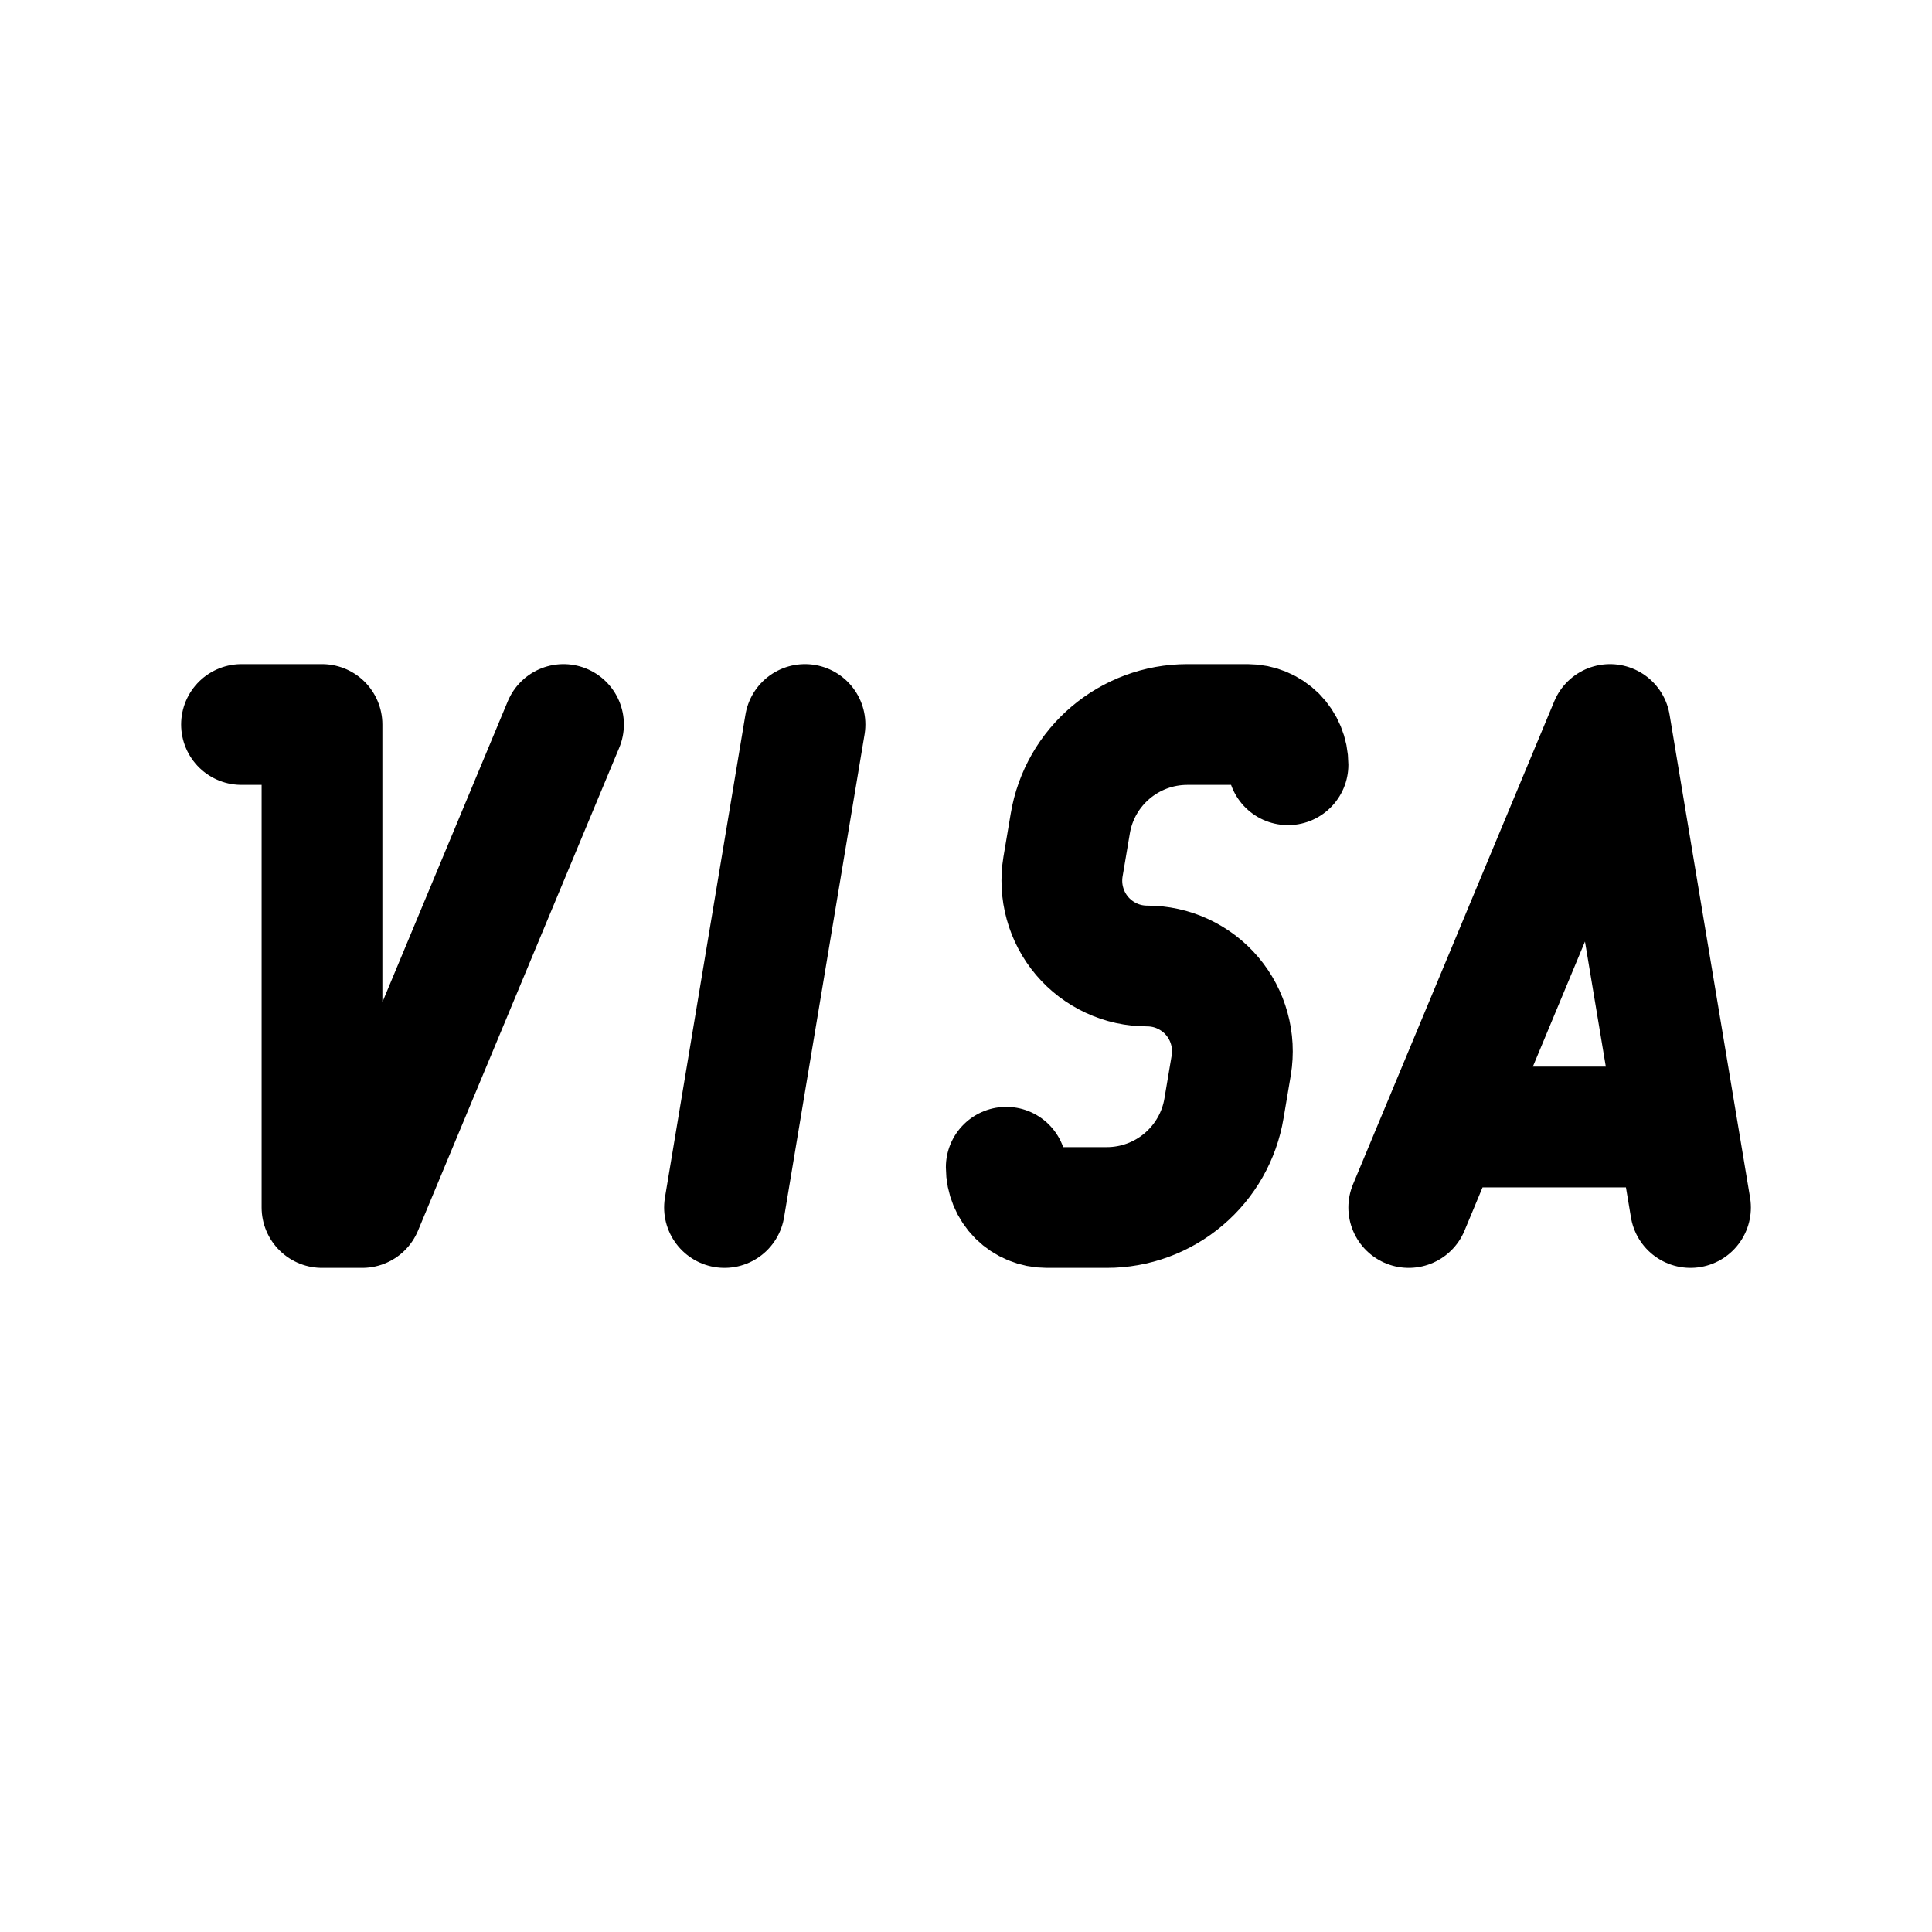 <svg width="24" height="24" viewBox="0 0 24 24" fill="none" xmlns="http://www.w3.org/2000/svg">
<path d="M21 15L20 9L17.5 15M9 15L10 9M3 9H4V15H4.5L7 9M16 9.5C16 9.367 15.947 9.24 15.854 9.146C15.76 9.053 15.633 9 15.5 9H14.75C14.029 9 13.413 9.521 13.295 10.233L13.205 10.767C13.18 10.919 13.188 11.074 13.229 11.222C13.27 11.371 13.342 11.508 13.442 11.626C13.541 11.743 13.665 11.837 13.805 11.902C13.944 11.967 14.096 12 14.25 12C14.404 12 14.556 12.033 14.695 12.098C14.835 12.163 14.959 12.257 15.058 12.374C15.158 12.492 15.23 12.629 15.271 12.778C15.312 12.926 15.32 13.081 15.295 13.233L15.205 13.767C15.148 14.111 14.97 14.424 14.703 14.65C14.437 14.876 14.099 15 13.75 15H13C12.867 15 12.74 14.947 12.646 14.854C12.553 14.76 12.5 14.633 12.5 14.5M18 14H20.7" stroke="currentColor" stroke-width="1.5" stroke-linecap="round" stroke-linejoin="round"/>
</svg>
